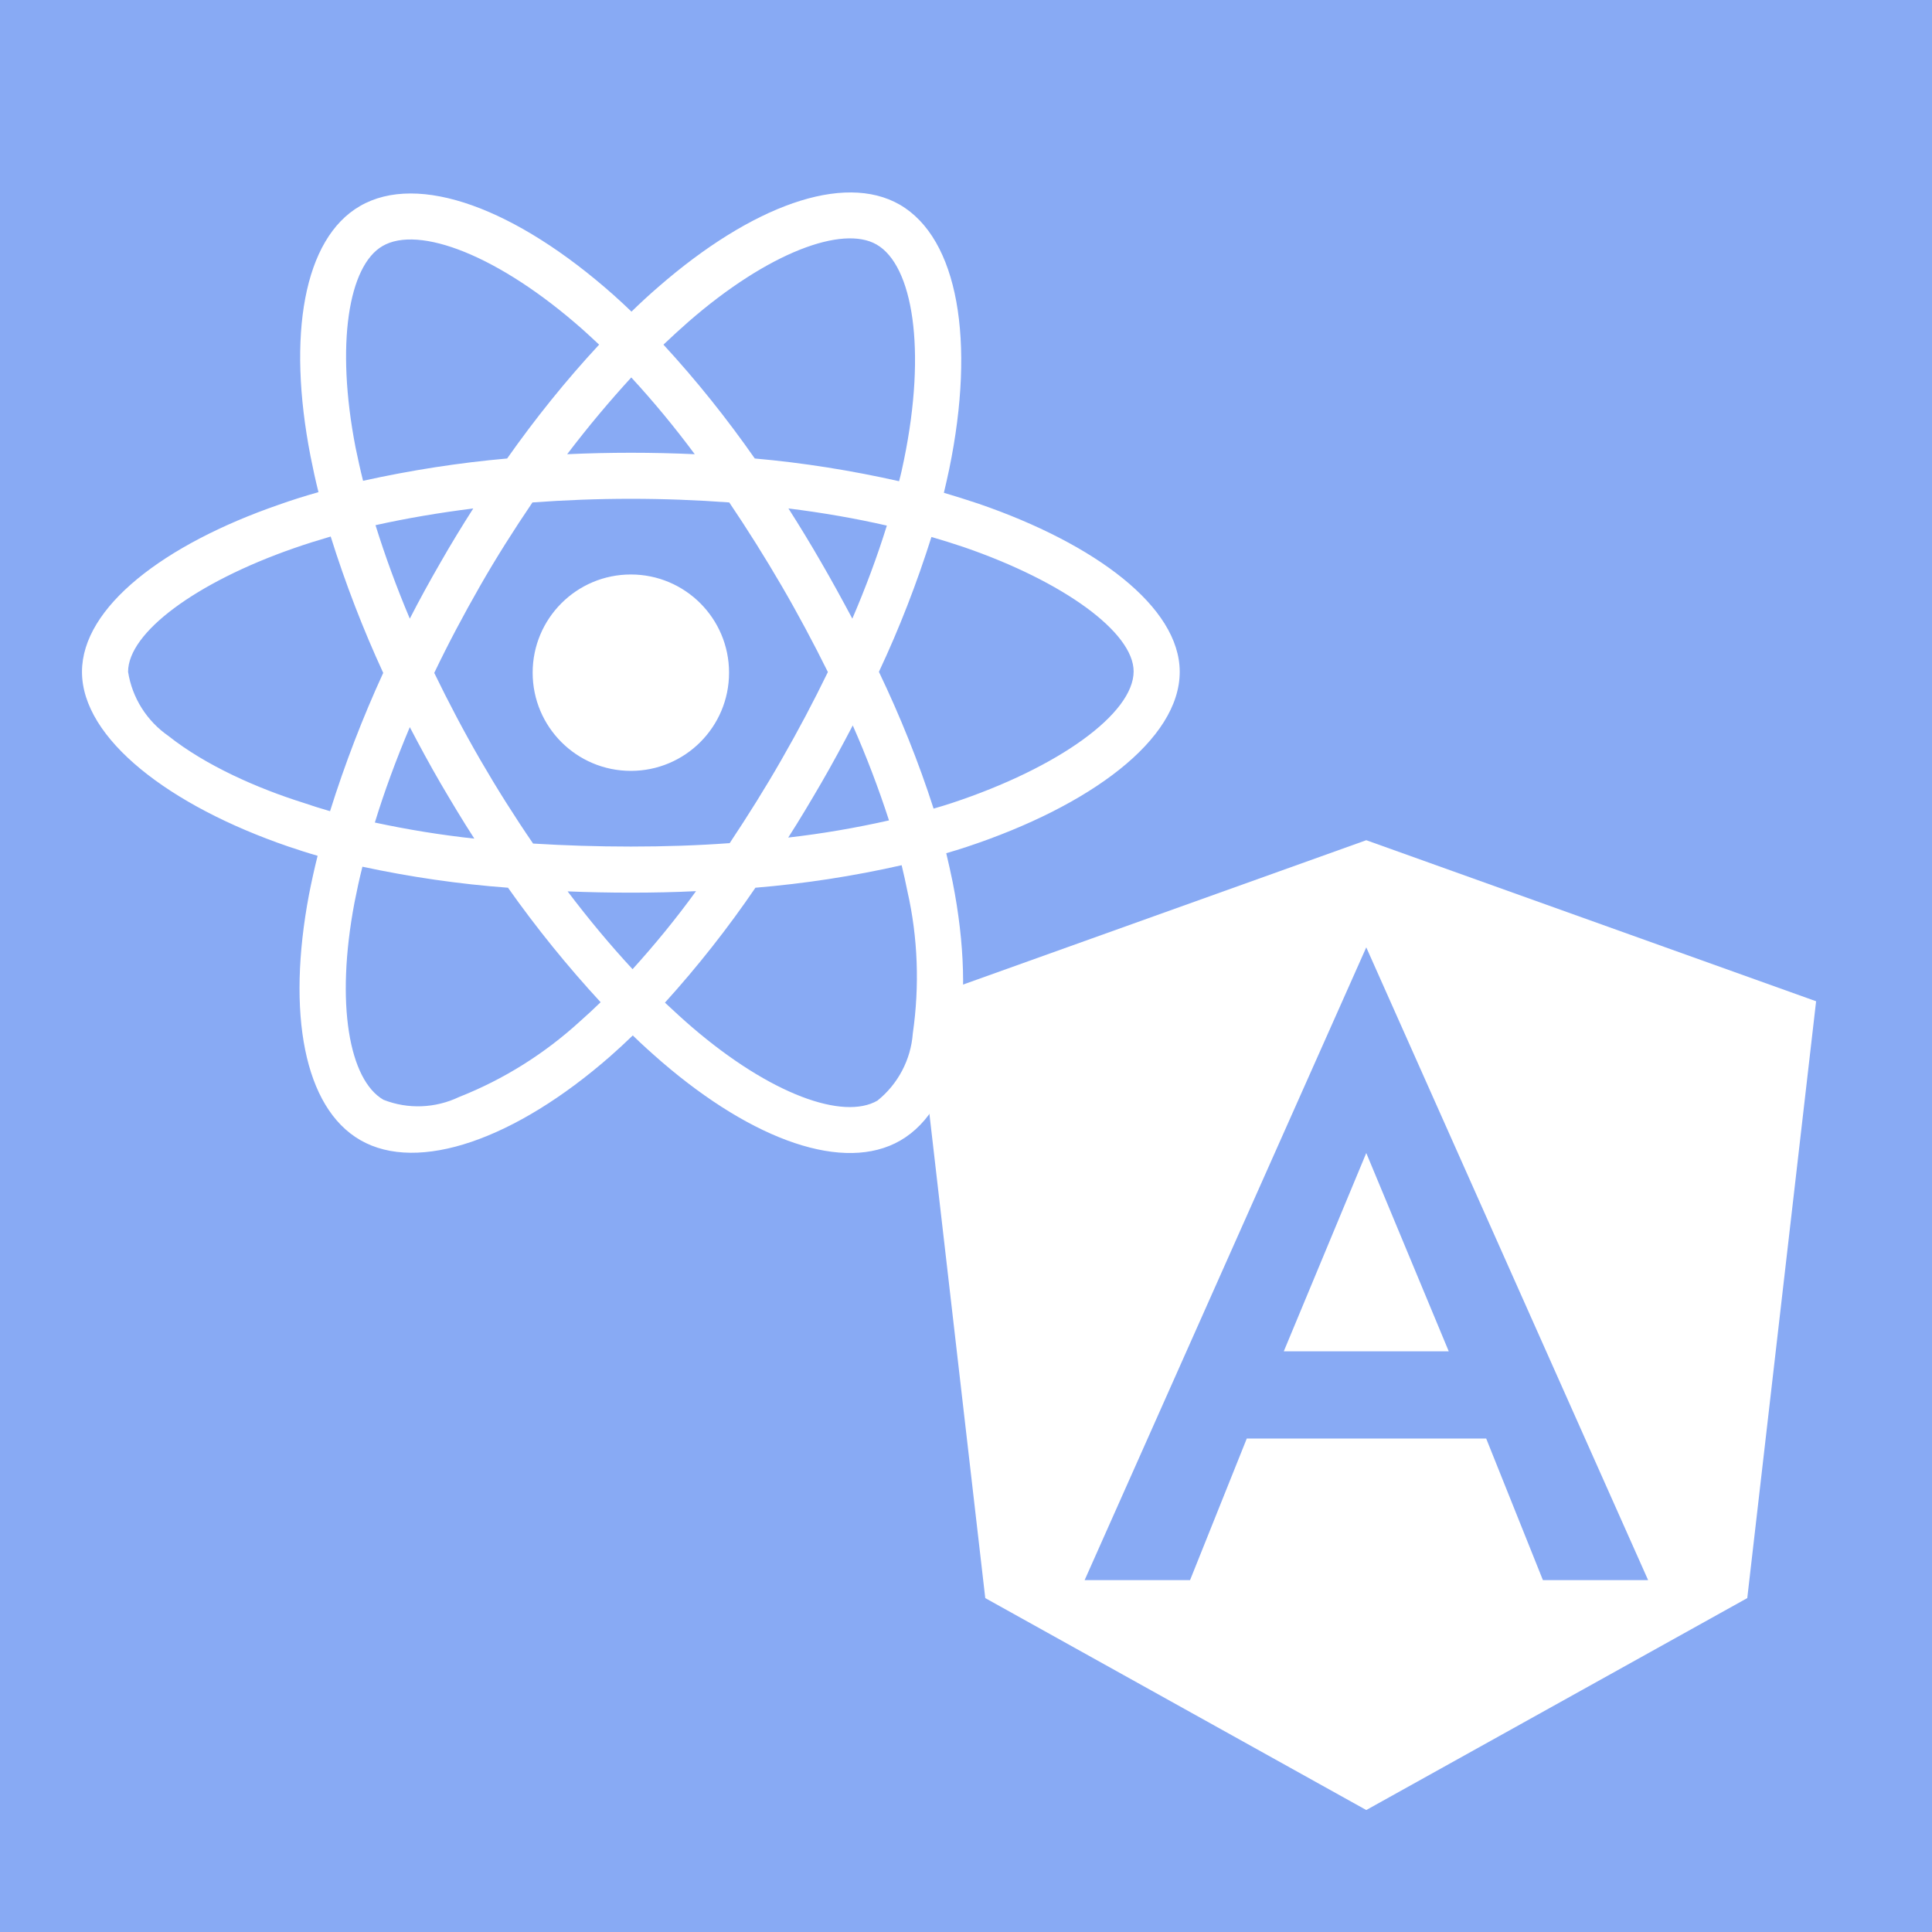 <?xml version="1.0" standalone="no"?><!-- Generator: Gravit.io --><svg xmlns="http://www.w3.org/2000/svg" xmlns:xlink="http://www.w3.org/1999/xlink" style="isolation:isolate" viewBox="0 0 512 512" width="512" height="512"><rect x="0" y="0" width="512" height="512" fill="#333333" stroke="none"/><defs><clipPath id="_clipPath_MN5qzpnqbvblX6gpKG825jMnEXNlCR64"><rect width="512" height="512"/></clipPath></defs><g clip-path="url(#_clipPath_MN5qzpnqbvblX6gpKG825jMnEXNlCR64)"><rect x="0" y="0" width="512" height="512" transform="matrix(1,0,0,1,0,0)" fill="rgb(136,170,244)"/><path d=" M 259.343 133.494 C 256.275 132.471 253.207 131.505 250.138 130.596 C 250.65 128.494 251.104 126.391 251.559 124.289 C 258.548 90.425 253.945 63.209 238.434 54.232 C 223.49 45.652 199.115 54.572 174.456 76.05 C 172.013 78.152 169.626 80.368 167.353 82.584 C 165.819 81.107 164.228 79.63 162.637 78.209 C 136.785 55.254 110.876 45.595 95.364 54.629 C 80.477 63.266 76.046 88.891 82.296 120.937 C 82.921 124.119 83.602 127.244 84.398 130.426 C 80.762 131.448 77.182 132.585 73.83 133.778 C 43.488 144.289 21.727 160.88 21.727 178.04 C 21.727 195.767 44.909 213.552 76.443 224.347 C 79 225.199 81.557 226.052 84.171 226.79 C 83.318 230.199 82.58 233.552 81.898 237.018 C 75.932 268.552 80.591 293.552 95.478 302.132 C 110.819 310.996 136.614 301.905 161.728 279.916 C 163.717 278.154 165.706 276.336 167.694 274.404 C 170.194 276.848 172.808 279.177 175.422 281.45 C 199.74 302.359 223.774 310.825 238.604 302.246 C 253.945 293.382 258.945 266.507 252.468 233.779 C 251.957 231.279 251.388 228.722 250.763 226.108 C 252.582 225.597 254.343 225.029 256.104 224.461 C 288.889 213.608 312.639 196.051 312.639 178.04 C 312.639 160.824 290.252 144.119 259.343 133.494 L 259.343 133.494 Z  M 182.467 85.255 C 203.604 66.845 223.32 59.629 232.297 64.8 C 241.9 70.311 245.593 92.584 239.57 121.846 C 239.172 123.778 238.775 125.653 238.263 127.528 C 225.649 124.687 212.865 122.641 200.024 121.505 C 192.638 110.937 184.569 100.823 175.819 91.334 C 178.035 89.232 180.194 87.243 182.467 85.255 L 182.467 85.255 Z  M 108.603 192.699 C 111.216 197.699 113.887 202.642 116.728 207.529 C 119.626 212.472 122.58 217.415 125.705 222.245 C 116.841 221.279 108.035 219.858 99.341 217.983 C 101.841 209.801 104.966 201.335 108.603 192.699 L 108.603 192.699 Z  M 108.603 163.949 C 105.023 155.483 102.012 147.187 99.512 139.176 C 107.694 137.357 116.387 135.88 125.421 134.744 C 122.41 139.46 119.455 144.289 116.671 149.176 C 113.887 154.005 111.16 158.949 108.603 163.949 Z  M 115.08 178.324 C 118.83 170.483 122.921 162.812 127.239 155.255 C 131.558 147.699 136.217 140.369 141.103 133.153 C 149.626 132.528 158.319 132.187 167.183 132.187 C 176.047 132.187 184.797 132.528 193.263 133.153 C 198.092 140.312 202.695 147.642 207.07 155.142 C 211.445 162.642 215.536 170.312 219.399 178.097 C 215.593 185.938 211.502 193.665 207.127 201.279 C 202.808 208.836 198.206 216.165 193.376 223.438 C 184.91 224.063 176.103 224.347 167.183 224.347 C 158.262 224.347 149.626 224.063 141.274 223.552 C 136.33 216.336 131.671 208.949 127.296 201.392 C 122.921 193.835 118.887 186.165 115.08 178.324 Z  M 217.695 207.415 C 220.593 202.415 223.32 197.358 225.99 192.244 C 229.627 200.483 232.809 208.836 235.593 217.415 C 226.786 219.404 217.865 220.938 208.888 221.961 C 211.956 217.188 214.854 212.301 217.695 207.415 Z  M 225.877 163.949 C 223.206 158.949 220.479 153.949 217.638 149.062 C 214.854 144.233 211.956 139.46 208.945 134.744 C 218.093 135.88 226.843 137.414 235.025 139.289 C 232.411 147.699 229.343 155.88 225.877 163.949 L 225.877 163.949 Z  M 167.297 100.028 C 173.263 106.505 178.888 113.323 184.115 120.369 C 172.865 119.857 161.558 119.857 150.308 120.369 C 155.876 113.039 161.615 106.221 167.297 100.028 Z  M 101.387 65.198 C 110.932 59.629 132.126 67.584 154.456 87.357 C 155.876 88.607 157.296 89.971 158.774 91.334 C 149.967 100.823 141.842 110.937 134.398 121.505 C 121.557 122.641 108.83 124.63 96.216 127.414 C 95.478 124.516 94.853 121.562 94.228 118.607 C 88.887 91.107 92.409 70.368 101.387 65.198 L 101.387 65.198 Z  M 87.466 214.972 C 85.08 214.29 82.75 213.552 80.421 212.756 C 68.318 208.949 54.568 202.926 44.625 195.029 C 38.886 191.051 35.022 184.915 33.943 178.04 C 33.943 167.642 51.898 154.346 77.807 145.312 C 81.046 144.176 84.341 143.153 87.637 142.187 C 91.5 154.517 96.159 166.619 101.557 178.324 C 96.103 190.199 91.387 202.472 87.466 214.972 L 87.466 214.972 Z  M 153.717 270.654 C 144.342 279.234 133.489 286.052 121.671 290.711 C 115.364 293.723 108.091 294.007 101.614 291.45 C 92.58 286.223 88.83 266.166 93.943 239.177 C 94.569 235.995 95.25 232.813 96.046 229.688 C 108.773 232.415 121.614 234.29 134.626 235.256 C 142.126 245.881 150.365 256.052 159.171 265.598 C 157.353 267.359 155.535 269.063 153.717 270.654 Z  M 167.637 256.847 C 161.842 250.597 156.046 243.665 150.421 236.222 C 155.876 236.449 161.501 236.563 167.183 236.563 C 173.035 236.563 178.774 236.449 184.456 236.165 C 179.229 243.381 173.603 250.256 167.637 256.847 L 167.637 256.847 Z  M 241.9 273.893 C 241.388 280.825 237.979 287.302 232.525 291.677 C 223.49 296.905 204.229 290.086 183.433 272.245 C 181.047 270.2 178.66 267.984 176.217 265.711 C 184.91 256.109 192.922 245.938 200.195 235.256 C 213.206 234.177 226.161 232.188 238.945 229.29 C 239.513 231.62 240.025 233.949 240.479 236.222 C 243.263 248.495 243.718 261.279 241.9 273.893 L 241.9 273.893 Z  M 252.241 212.813 C 250.65 213.324 249.059 213.836 247.411 214.29 C 243.434 201.904 238.547 189.801 232.922 178.04 C 238.377 166.449 242.979 154.517 246.843 142.301 C 249.797 143.153 252.638 144.062 255.366 144.971 C 281.843 154.062 300.423 167.585 300.423 177.926 C 300.423 189.063 280.593 203.438 252.241 212.813 Z  M 167.183 152.244 C 181.558 152.244 193.206 163.892 193.206 178.267 C 193.206 192.642 181.558 204.29 167.183 204.29 C 152.808 204.29 141.16 192.642 141.16 178.267 C 141.16 163.892 152.808 152.244 167.183 152.244 Z " fill="rgb(255,255,255)"/><path d=" M 340.217 358.112 L 383.932 358.112 L 362.075 305.562 L 340.217 358.112 Z  M 362.075 222.664 L 242.862 265.346 L 261.105 423.512 L 362.075 479.677 L 463.044 423.512 L 481.287 265.346 L 362.075 222.664 Z  M 436.769 418.751 L 408.888 418.751 L 393.857 381.231 L 330.407 381.231 L 315.376 418.751 L 287.438 418.751 L 362.075 251.061 L 436.769 418.751 Z " fill="rgb(255,255,255)"/></g></svg>